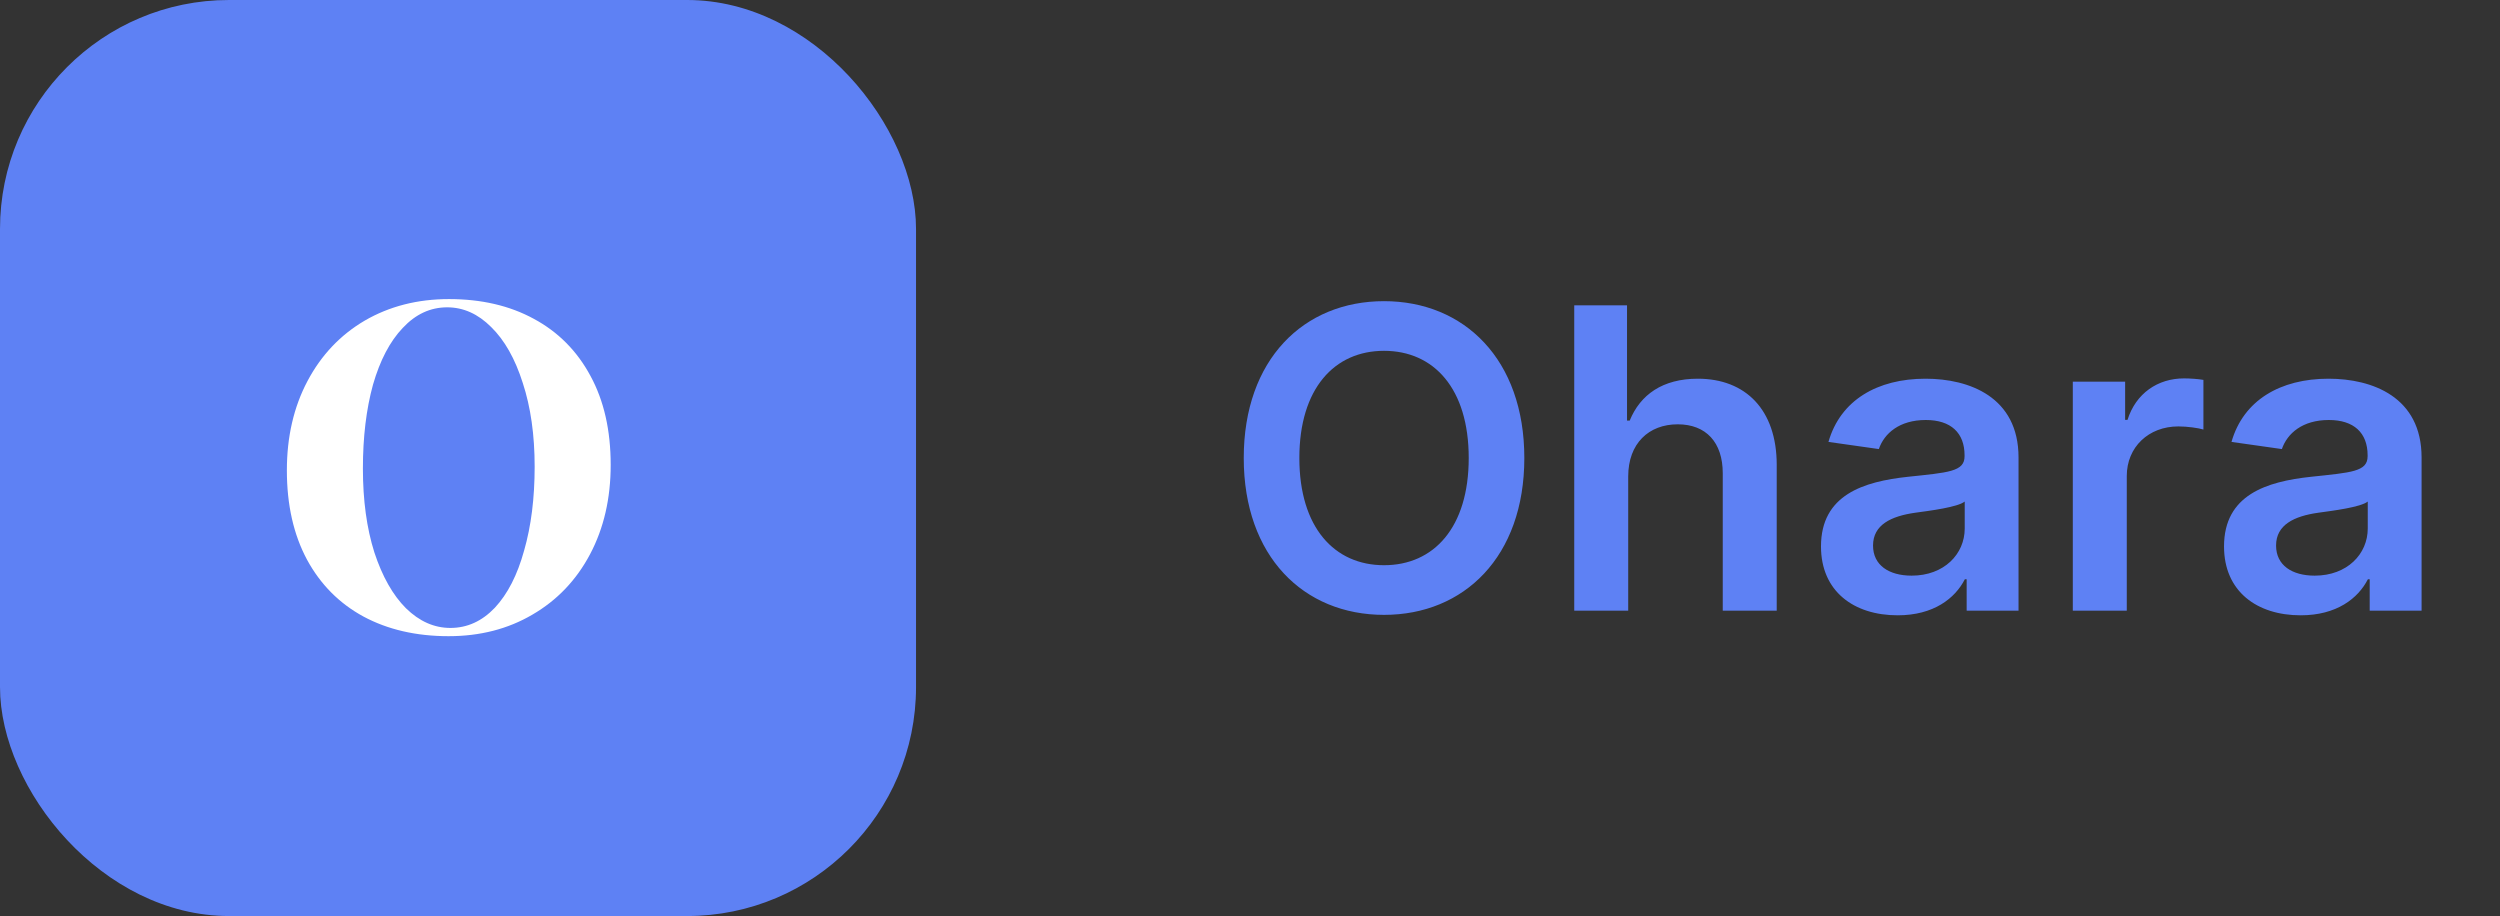 <svg width="131" height="48" viewBox="0 0 131 48" fill="none" xmlns="http://www.w3.org/2000/svg">
<rect x="0" y="0" width="131" height="48" fill="#333333" stroke="none"/>
<path d="M79.875 24C79.875 18.828 76.719 15.781 72.523 15.781C68.32 15.781 65.172 18.828 65.172 24C65.172 29.164 68.32 32.219 72.523 32.219C76.719 32.219 79.875 29.172 79.875 24ZM76.961 24C76.961 27.641 75.133 29.617 72.523 29.617C69.922 29.617 68.086 27.641 68.086 24C68.086 20.359 69.922 18.383 72.523 18.383C75.133 18.383 76.961 20.359 76.961 24ZM85.318 24.969C85.318 23.234 86.397 22.234 87.912 22.234C89.397 22.234 90.272 23.18 90.272 24.797V32H93.1V24.359C93.1 21.461 91.459 19.844 88.967 19.844C87.123 19.844 85.951 20.68 85.397 22.039H85.256V16H82.49V32H85.318V24.969ZM99.436 32.242C101.318 32.242 102.443 31.359 102.959 30.352H103.053V32H105.771V23.969C105.771 20.797 103.186 19.844 100.896 19.844C98.373 19.844 96.436 20.969 95.811 23.156L98.451 23.531C98.732 22.711 99.529 22.008 100.912 22.008C102.225 22.008 102.943 22.68 102.943 23.859V23.906C102.943 24.719 102.092 24.758 99.975 24.984C97.647 25.234 95.42 25.93 95.42 28.633C95.42 30.992 97.147 32.242 99.436 32.242ZM100.17 30.164C98.99 30.164 98.147 29.625 98.147 28.586C98.147 27.5 99.092 27.047 100.357 26.867C101.1 26.766 102.584 26.578 102.951 26.281V27.695C102.951 29.031 101.873 30.164 100.17 30.164ZM108.615 32H111.443V24.945C111.443 23.422 112.592 22.344 114.146 22.344C114.623 22.344 115.217 22.43 115.459 22.508V19.906C115.201 19.859 114.756 19.828 114.443 19.828C113.068 19.828 111.92 20.609 111.482 22H111.357V20H108.615V32ZM120.555 32.242C122.438 32.242 123.563 31.359 124.078 30.352H124.172V32H126.891V23.969C126.891 20.797 124.305 19.844 122.016 19.844C119.492 19.844 117.555 20.969 116.93 23.156L119.57 23.531C119.852 22.711 120.648 22.008 122.031 22.008C123.344 22.008 124.063 22.68 124.063 23.859V23.906C124.063 24.719 123.211 24.758 121.094 24.984C118.766 25.234 116.539 25.93 116.539 28.633C116.539 30.992 118.266 32.242 120.555 32.242ZM121.289 30.164C120.109 30.164 119.266 29.625 119.266 28.586C119.266 27.5 120.211 27.047 121.477 26.867C122.219 26.766 123.703 26.578 124.07 26.281V27.695C124.07 29.031 122.992 30.164 121.289 30.164Z" fill="#5E81F4"/>
<rect width="48" height="48" rx="12" fill="#5E81F4"/>
<path d="M23.528 15.672C25.224 15.672 26.704 16.016 27.968 16.704C29.248 17.392 30.24 18.392 30.944 19.704C31.648 21 32 22.552 32 24.36C32 26.12 31.64 27.68 30.92 29.04C30.2 30.4 29.192 31.456 27.896 32.208C26.616 32.96 25.152 33.336 23.504 33.336C21.808 33.336 20.32 32.992 19.04 32.304C17.776 31.616 16.792 30.624 16.088 29.328C15.384 28.016 15.032 26.456 15.032 24.648C15.032 22.888 15.392 21.328 16.112 19.968C16.832 18.608 17.832 17.552 19.112 16.8C20.408 16.048 21.88 15.672 23.528 15.672ZM23.432 16.104C22.552 16.104 21.776 16.464 21.104 17.184C20.432 17.888 19.912 18.88 19.544 20.16C19.192 21.44 19.016 22.904 19.016 24.552C19.016 26.216 19.216 27.68 19.616 28.944C20.032 30.208 20.584 31.184 21.272 31.872C21.976 32.56 22.752 32.904 23.6 32.904C24.48 32.904 25.256 32.552 25.928 31.848C26.6 31.128 27.112 30.128 27.464 28.848C27.832 27.568 28.016 26.104 28.016 24.456C28.016 22.792 27.808 21.328 27.392 20.064C26.992 18.8 26.44 17.824 25.736 17.136C25.048 16.448 24.28 16.104 23.432 16.104Z" fill="white"/>
</svg>
